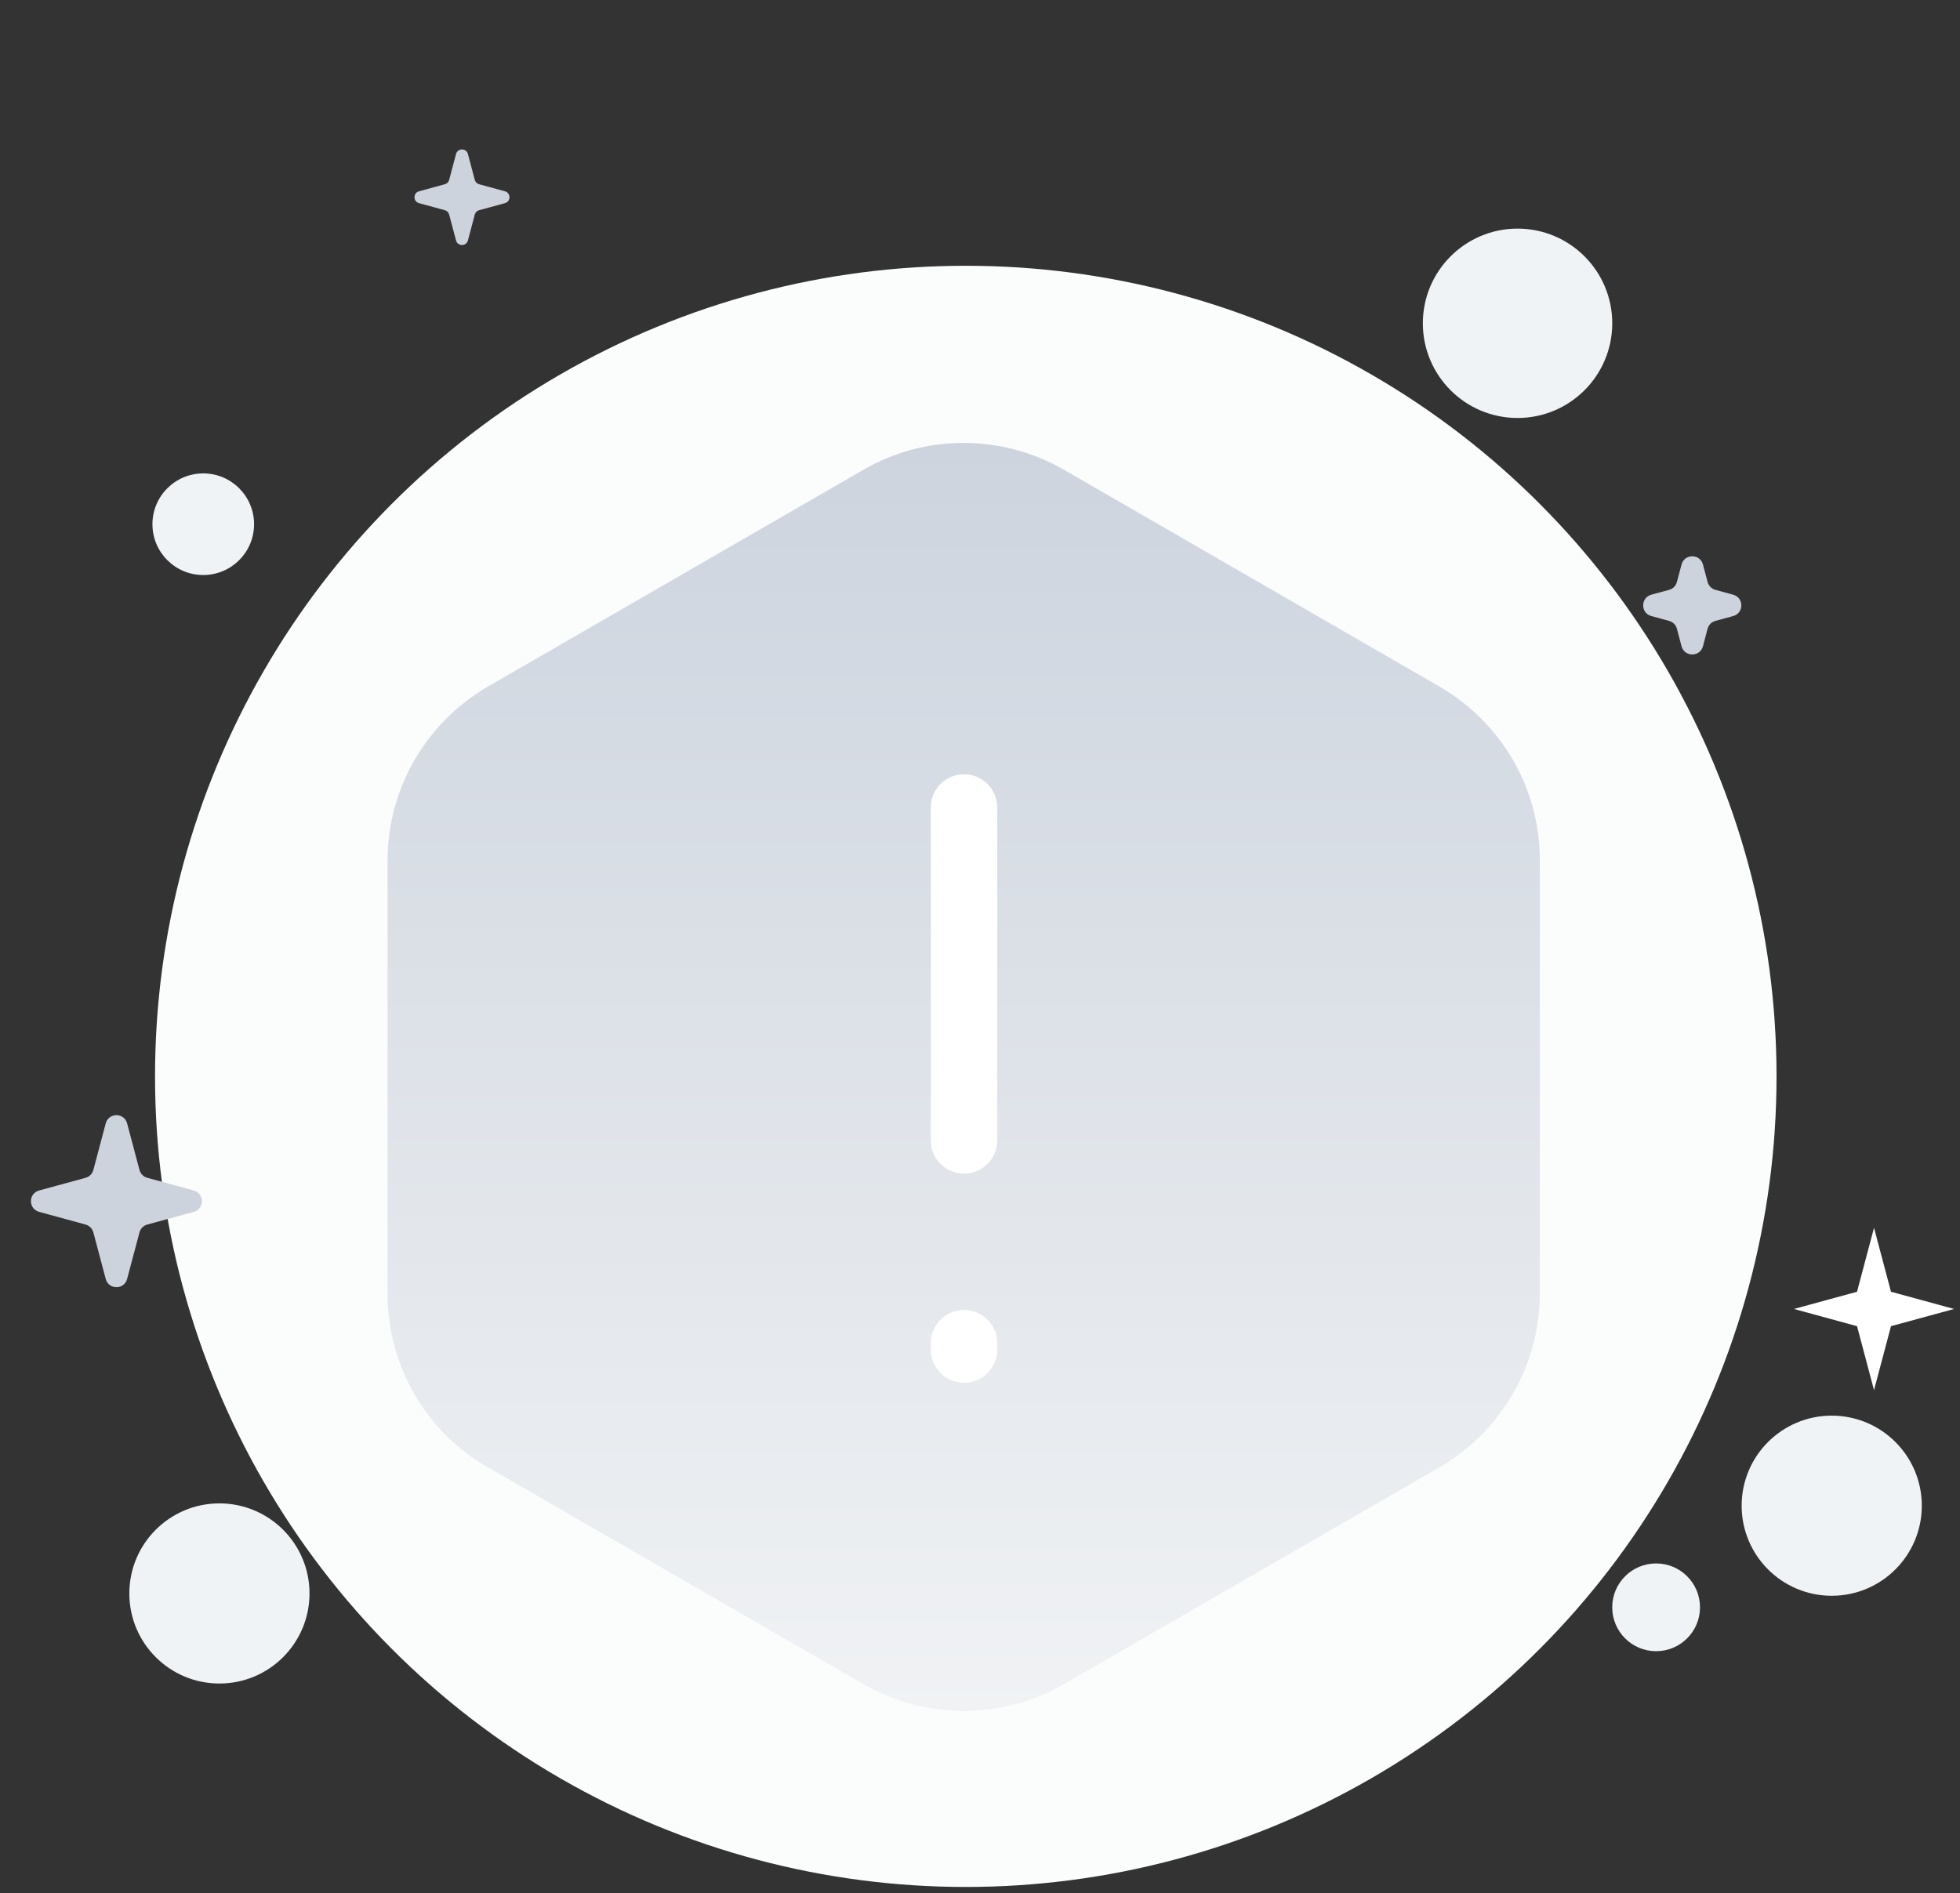 <svg width="177" height="171" viewBox="0 0 177 171" fill="none" xmlns="http://www.w3.org/2000/svg">
<rect x="0" y="0" width="177" height="171" fill="#333333" stroke="none"/>
<g id="Frame 418">
<g id="backgrpund">
<circle id="Ellipse 6" cx="87.216" cy="97.221" r="73.216" fill="#FBFCFC"/>
<g id="Group 48095521">
<path id="Vector" d="M139.054 77.688V116.858C139.054 123.272 135.618 129.228 130.063 132.492L96.047 152.134C90.492 155.341 83.62 155.341 78.007 152.134L43.991 132.492C38.436 129.285 35 123.329 35 116.858V77.688C35 71.274 38.436 65.318 43.991 62.053L78.007 42.411C83.562 39.204 90.434 39.204 96.047 42.411L130.063 62.053C135.618 65.318 139.054 71.216 139.054 77.688Z" fill="url(#paint0_linear_96_10830)"/>
<path id="Vector_2" d="M87.056 72.934V102.999" stroke="white" stroke-width="6" stroke-linecap="round" stroke-linejoin="round"/>
<path id="Vector_3" d="M87.056 121.324V121.897" stroke="white" stroke-width="6" stroke-linecap="round" stroke-linejoin="round"/>
</g>
<circle id="Ellipse 5" cx="18.355" cy="47.349" r="4.589" fill="#F0F3F6"/>
<circle id="Ellipse 4" cx="137.044" cy="29.201" r="8.552" fill="#F0F3F6"/>
<circle id="Ellipse 3" cx="19.815" cy="143.926" r="8.135" fill="#F0F3F6"/>
<circle id="Ellipse 2" cx="165.416" cy="136" r="8.135" fill="#F0F3F6"/>
<circle id="Ellipse 1" cx="149.557" cy="145.178" r="3.963" fill="#F0F3F6"/>
<path id="Star 2" d="M9.547 101.47C9.81 100.479 11.217 100.479 11.48 101.47L12.596 105.675C12.688 106.019 12.955 106.289 13.299 106.383L17.495 107.529C18.477 107.798 18.477 109.19 17.495 109.459L13.299 110.605C12.955 110.699 12.688 110.969 12.596 111.313L11.48 115.518C11.217 116.509 9.81 116.509 9.547 115.518L8.431 111.313C8.34 110.969 8.072 110.699 7.728 110.605L3.532 109.459C2.55 109.19 2.55 107.798 3.532 107.529L7.728 106.383C8.072 106.289 8.34 106.019 8.431 105.675L9.547 101.47Z" fill="#CDD3DC"/>
<path id="Star 5" d="M41.182 13.912C41.329 13.361 42.11 13.361 42.256 13.912L42.876 16.248C42.927 16.439 43.076 16.589 43.267 16.641L45.598 17.278C46.144 17.427 46.144 18.201 45.598 18.35L43.267 18.986C43.076 19.039 42.927 19.189 42.876 19.38L42.256 21.716C42.11 22.267 41.329 22.267 41.182 21.716L40.562 19.38C40.512 19.189 40.363 19.039 40.172 18.986L37.841 18.35C37.295 18.201 37.295 17.427 37.841 17.278L40.172 16.641C40.363 16.589 40.512 16.439 40.562 16.248L41.182 13.912Z" fill="#CDD3DC"/>
<path id="Star 3" d="M151.854 50.989C152.117 49.998 153.524 49.998 153.787 50.989L154.206 52.568C154.297 52.912 154.565 53.182 154.909 53.276L156.516 53.715C157.498 53.983 157.498 55.376 156.516 55.644L154.909 56.083C154.565 56.177 154.297 56.447 154.206 56.791L153.787 58.369C153.524 59.36 152.117 59.36 151.854 58.369L151.435 56.791C151.344 56.447 151.076 56.177 150.732 56.083L149.125 55.644C148.143 55.376 148.143 53.983 149.125 53.715L150.732 53.276C151.076 53.182 151.344 52.912 151.435 52.568L151.854 50.989Z" fill="#CDD3DC"/>
<path id="Star 4" d="M169.235 110.898L170.768 116.675L176.462 118.23L170.768 119.785L169.235 125.562L167.702 119.785L162.008 118.23L167.702 116.675L169.235 110.898Z" fill="white"/>
</g>
</g>
<defs>
<linearGradient id="paint0_linear_96_10830" x1="87.027" y1="40.006" x2="87.027" y2="154.54" gradientUnits="userSpaceOnUse">
<stop stop-color="#CDD4DE"/>
<stop offset="1" stop-color="#F0F2F4"/>
</linearGradient>
</defs>
</svg>
